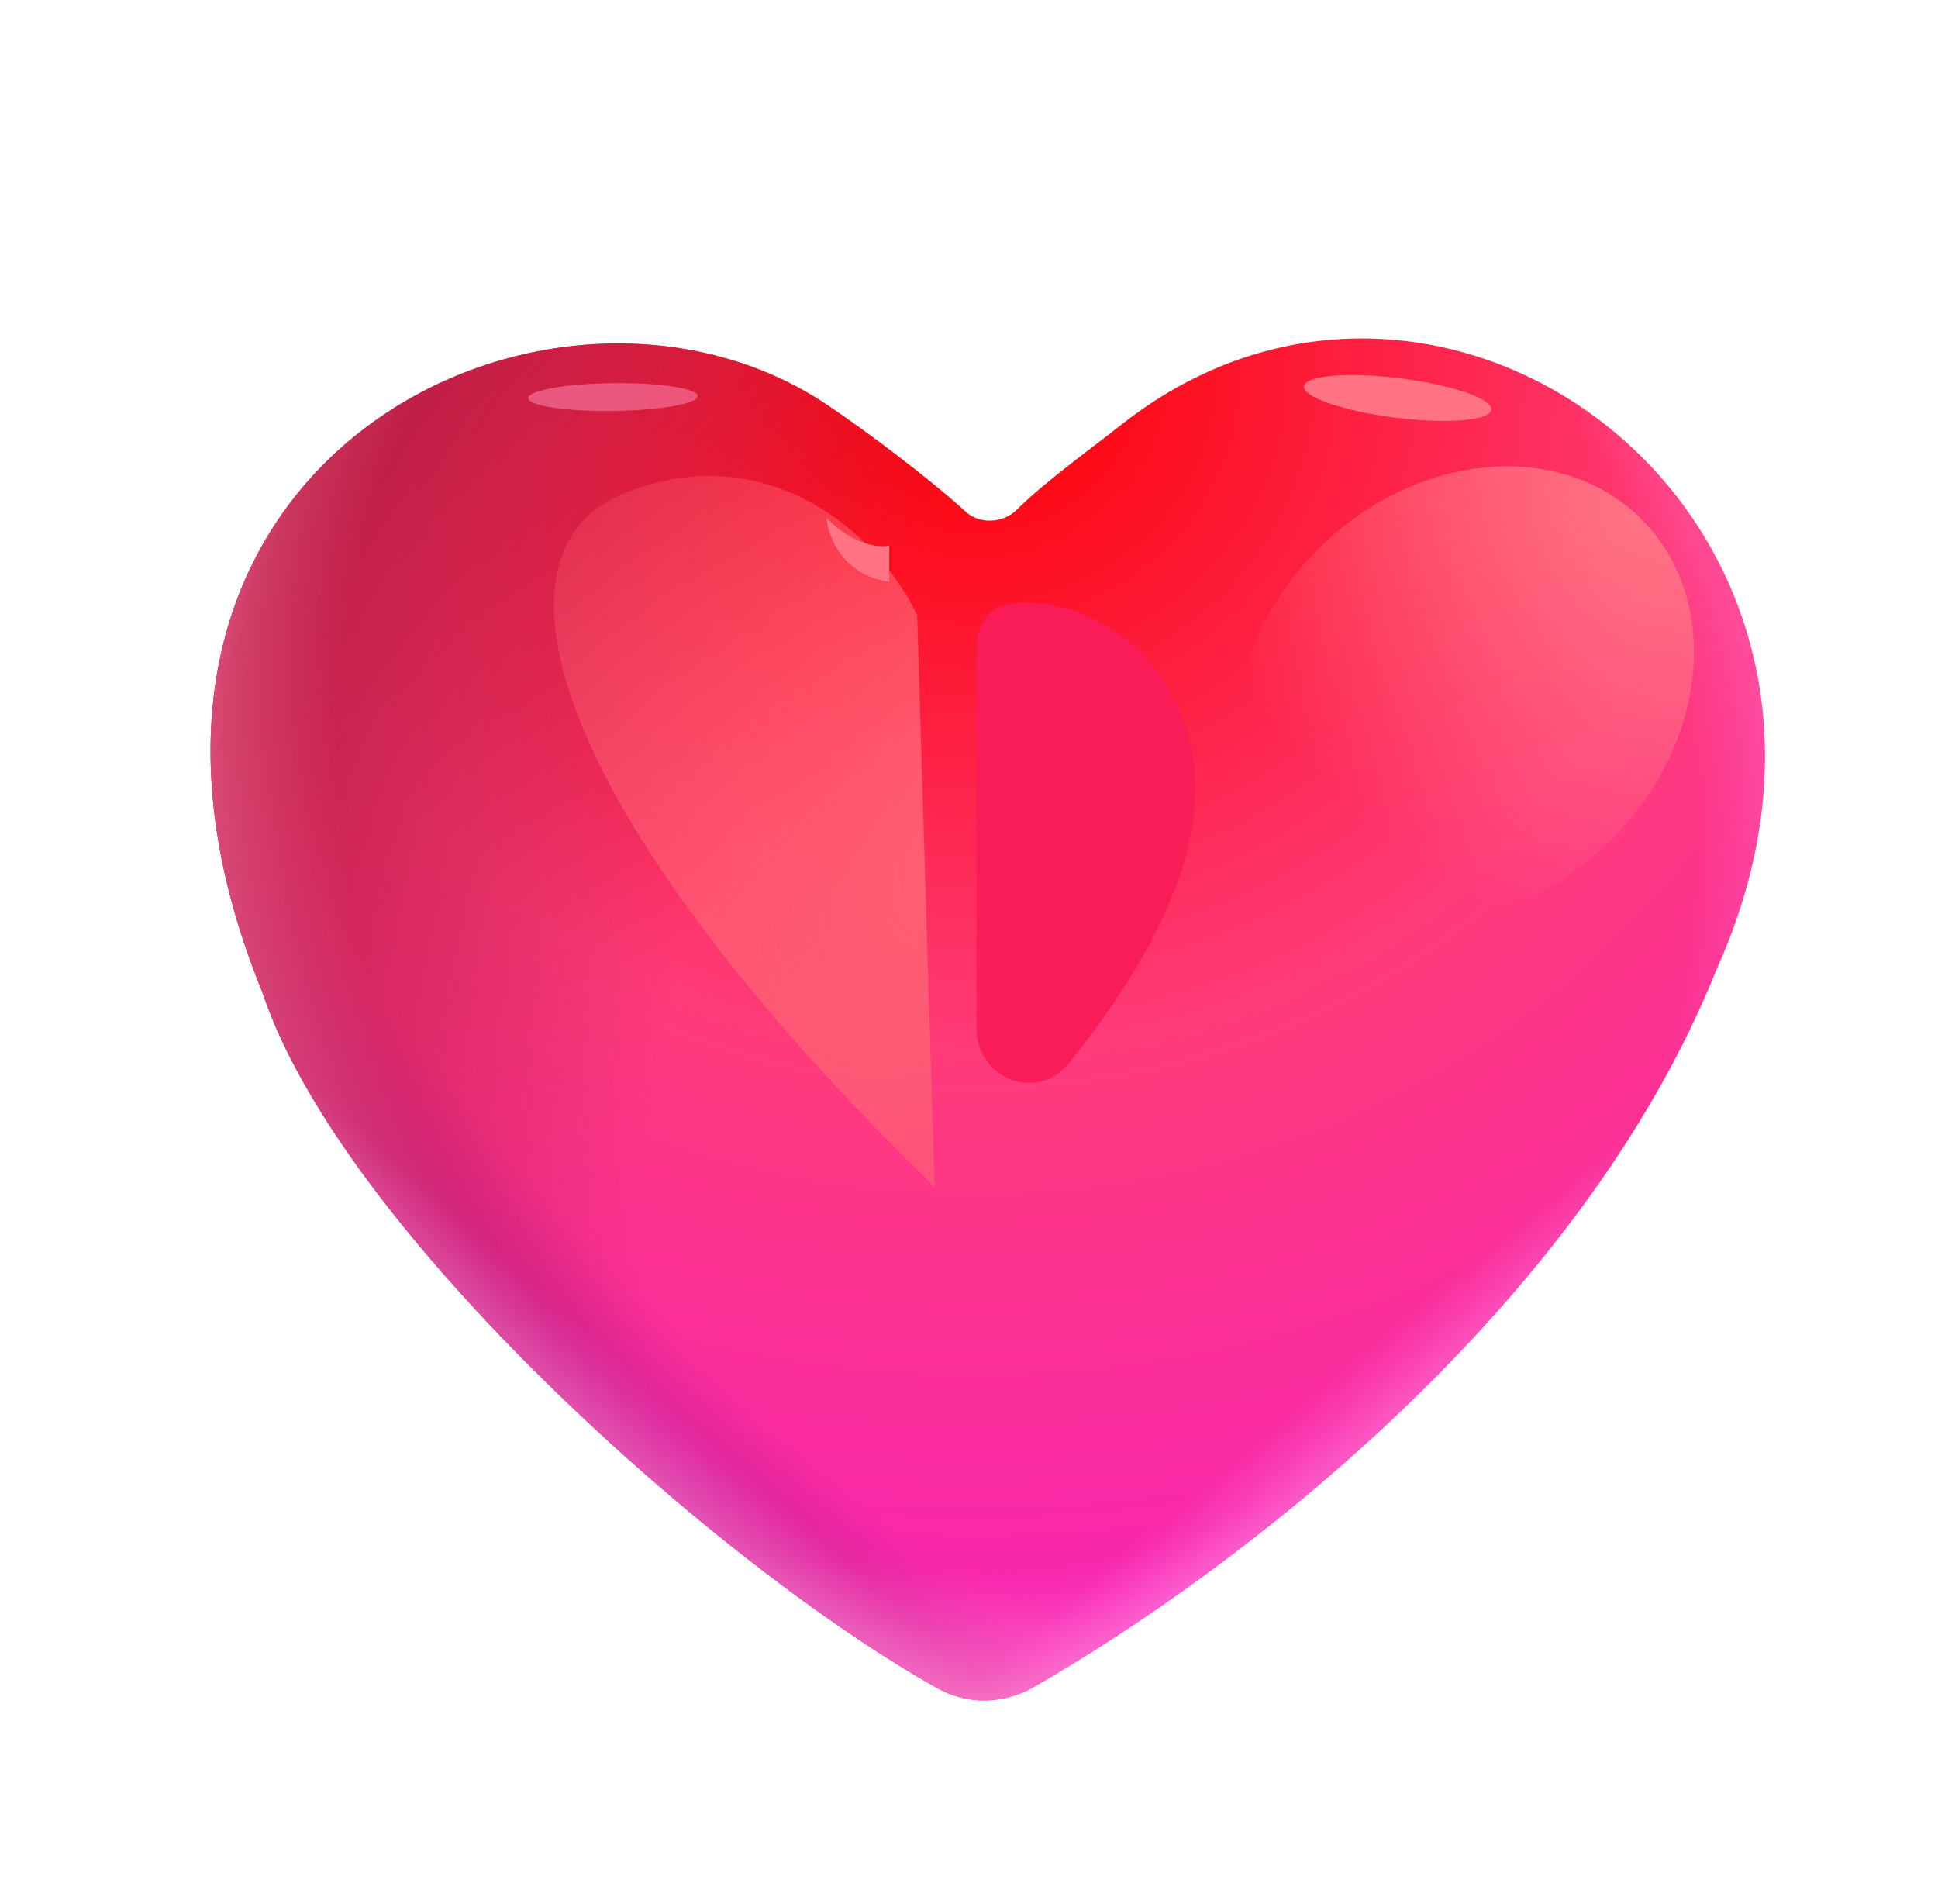 <svg width="57" height="56" viewBox="0 0 57 56" fill="none" xmlns="http://www.w3.org/2000/svg">
<path d="M27.587 49.659C28.464 50.148 29.52 50.121 30.393 49.623C36.272 46.263 46.486 38.529 50.498 28.484C56.387 15.404 42.561 4.963 33.005 12.473C32.008 13.256 30.755 14.152 29.893 15.002C29.503 15.386 28.816 15.425 28.411 15.056C27.277 14.025 25.505 12.701 24.366 11.931C16.22 6.42 1.398 13.685 7.721 29.19C10.037 36.15 21.074 46.024 27.587 49.659Z" fill="url(#paint0_radial_71319_51795)"/>
<path d="M27.587 49.659C28.464 50.148 29.52 50.121 30.393 49.623C36.272 46.263 46.486 38.529 50.498 28.484C56.387 15.404 42.561 4.963 33.005 12.473C32.008 13.256 30.755 14.152 29.893 15.002C29.503 15.386 28.816 15.425 28.411 15.056C27.277 14.025 25.505 12.701 24.366 11.931C16.22 6.42 1.398 13.685 7.721 29.19C10.037 36.15 21.074 46.024 27.587 49.659Z" fill="url(#paint1_radial_71319_51795)"/>
<path d="M27.587 49.659C28.464 50.148 29.52 50.121 30.393 49.623C36.272 46.263 46.486 38.529 50.498 28.484C56.387 15.404 42.561 4.963 33.005 12.473C32.008 13.256 30.755 14.152 29.893 15.002C29.503 15.386 28.816 15.425 28.411 15.056C27.277 14.025 25.505 12.701 24.366 11.931C16.22 6.42 1.398 13.685 7.721 29.19C10.037 36.15 21.074 46.024 27.587 49.659Z" fill="url(#paint2_radial_71319_51795)"/>
<path d="M27.587 49.659C28.464 50.148 29.52 50.121 30.393 49.623C36.272 46.263 46.486 38.529 50.498 28.484C56.387 15.404 42.561 4.963 33.005 12.473C32.008 13.256 30.755 14.152 29.893 15.002C29.503 15.386 28.816 15.425 28.411 15.056C27.277 14.025 25.505 12.701 24.366 11.931C16.22 6.42 1.398 13.685 7.721 29.19C10.037 36.15 21.074 46.024 27.587 49.659Z" fill="url(#paint3_radial_71319_51795)"/>
<path d="M27.587 49.659C28.464 50.148 29.52 50.121 30.393 49.623C36.272 46.263 46.486 38.529 50.498 28.484C56.387 15.404 42.561 4.963 33.005 12.473C32.008 13.256 30.755 14.152 29.893 15.002C29.503 15.386 28.816 15.425 28.411 15.056C27.277 14.025 25.505 12.701 24.366 11.931C16.22 6.42 1.398 13.685 7.721 29.19C10.037 36.15 21.074 46.024 27.587 49.659Z" fill="url(#paint4_linear_71319_51795)"/>
<path d="M27.587 49.659C28.464 50.148 29.52 50.121 30.393 49.623C36.272 46.263 46.486 38.529 50.498 28.484C56.387 15.404 42.561 4.963 33.005 12.473C32.008 13.256 30.755 14.152 29.893 15.002C29.503 15.386 28.816 15.425 28.411 15.056C27.277 14.025 25.505 12.701 24.366 11.931C16.22 6.42 1.398 13.685 7.721 29.19C10.037 36.15 21.074 46.024 27.587 49.659Z" fill="url(#paint5_linear_71319_51795)"/>
<path d="M27.587 49.659C28.464 50.148 29.52 50.121 30.393 49.623C36.272 46.263 46.486 38.529 50.498 28.484C56.387 15.404 42.561 4.963 33.005 12.473C32.008 13.256 30.755 14.152 29.893 15.002C29.503 15.386 28.816 15.425 28.411 15.056C27.277 14.025 25.505 12.701 24.366 11.931C16.22 6.42 1.398 13.685 7.721 29.19C10.037 36.15 21.074 46.024 27.587 49.659Z" fill="url(#paint6_radial_71319_51795)" fill-opacity="0.6"/>
<path d="M28.72 19.046V30.24C28.72 31.724 30.517 32.428 31.443 31.267C34.306 27.676 36.615 23.309 34.038 19.741C33.05 18.374 31.157 17.497 29.61 17.776C29.032 17.881 28.72 18.458 28.72 19.046Z" fill="#FA1C56"/>
<path d="M47.312 24.775C50.211 21.957 50.666 17.724 48.329 15.32C45.992 12.916 41.748 13.252 38.849 16.07C35.95 18.887 35.495 23.121 37.832 25.525C40.169 27.929 44.413 27.593 47.312 24.775Z" fill="url(#paint7_radial_71319_51795)"/>
<path d="M41.036 12.284C42.558 12.475 43.824 12.371 43.864 12.051C43.904 11.731 42.703 11.317 41.182 11.126C39.66 10.934 38.394 11.039 38.354 11.358C38.314 11.678 39.515 12.092 41.036 12.284Z" fill="#FF7383"/>
<path d="M18.032 12.087C19.407 12.07 20.521 11.873 20.518 11.647C20.515 11.421 19.398 11.252 18.022 11.268C16.646 11.285 15.533 11.482 15.535 11.708C15.538 11.934 16.656 12.104 18.032 12.087Z" fill="#FF93BA" fill-opacity="0.5"/>
<path d="M26.976 18.094L27.488 34.91C16.209 23.939 14.04 16.234 18.362 14.505C22.464 12.864 25.745 15.53 26.976 18.094Z" fill="url(#paint8_radial_71319_51795)"/>
<path d="M26.153 17.111C24.775 16.915 24.349 15.771 24.308 15.225C25.095 16.045 25.866 16.113 26.153 16.045V17.111Z" fill="#FF7383"/>
<defs>
<radialGradient id="paint0_radial_71319_51795" cx="0" cy="0" r="1" gradientUnits="userSpaceOnUse" gradientTransform="translate(28.679 10.993) rotate(90) scale(37.709 40.035)">
<stop stop-color="#FC0000"/>
<stop offset="0.528" stop-color="#FF3B79"/>
<stop offset="1" stop-color="#F724B3"/>
</radialGradient>
<radialGradient id="paint1_radial_71319_51795" cx="0" cy="0" r="1" gradientUnits="userSpaceOnUse" gradientTransform="translate(40.397 20.393) rotate(134.402) scale(34.887 65.347)">
<stop offset="0.798" stop-color="#C82092" stop-opacity="0"/>
<stop offset="0.908" stop-color="#C82092"/>
</radialGradient>
<radialGradient id="paint2_radial_71319_51795" cx="0" cy="0" r="1" gradientUnits="userSpaceOnUse" gradientTransform="translate(35.429 30.934) rotate(-158.663) scale(37.323 52.761)">
<stop offset="0.41" stop-color="#B91D43" stop-opacity="0"/>
<stop offset="0.834" stop-color="#B91D43"/>
</radialGradient>
<radialGradient id="paint3_radial_71319_51795" cx="0" cy="0" r="1" gradientUnits="userSpaceOnUse" gradientTransform="translate(28.15 24.416) rotate(90) scale(32.483 32.483)">
<stop offset="0.671" stop-color="#FF7AF2" stop-opacity="0"/>
<stop offset="0.934" stop-color="#FFBCE6"/>
</radialGradient>
<linearGradient id="paint4_linear_71319_51795" x1="31.735" y1="28.218" x2="44.88" y2="43.862" gradientUnits="userSpaceOnUse">
<stop offset="0.694" stop-color="#FF7AF2" stop-opacity="0"/>
<stop offset="0.934" stop-color="#FFBCE6"/>
</linearGradient>
<linearGradient id="paint5_linear_71319_51795" x1="30.105" y1="28.87" x2="14.678" y2="46.252" gradientUnits="userSpaceOnUse">
<stop offset="0.694" stop-color="#FF7AF2" stop-opacity="0"/>
<stop offset="0.934" stop-color="#FFBCE6"/>
</linearGradient>
<radialGradient id="paint6_radial_71319_51795" cx="0" cy="0" r="1" gradientUnits="userSpaceOnUse" gradientTransform="translate(32.722 22.907) rotate(164.618) scale(28.243 29.827)">
<stop offset="0.802" stop-color="#FF73A6" stop-opacity="0"/>
<stop offset="1" stop-color="#FF93BA"/>
</radialGradient>
<radialGradient id="paint7_radial_71319_51795" cx="0" cy="0" r="1" gradientUnits="userSpaceOnUse" gradientTransform="translate(48.18 15.178) rotate(128.737) scale(11.962 15.907)">
<stop stop-color="#FF7383"/>
<stop offset="1" stop-color="#FF7383" stop-opacity="0"/>
</radialGradient>
<radialGradient id="paint8_radial_71319_51795" cx="0" cy="0" r="1" gradientUnits="userSpaceOnUse" gradientTransform="translate(29.437 24.455) rotate(-135.591) scale(20.813 36.947)">
<stop stop-color="#FF6274"/>
<stop offset="1" stop-color="#FF6274" stop-opacity="0"/>
</radialGradient>
</defs>
</svg>

